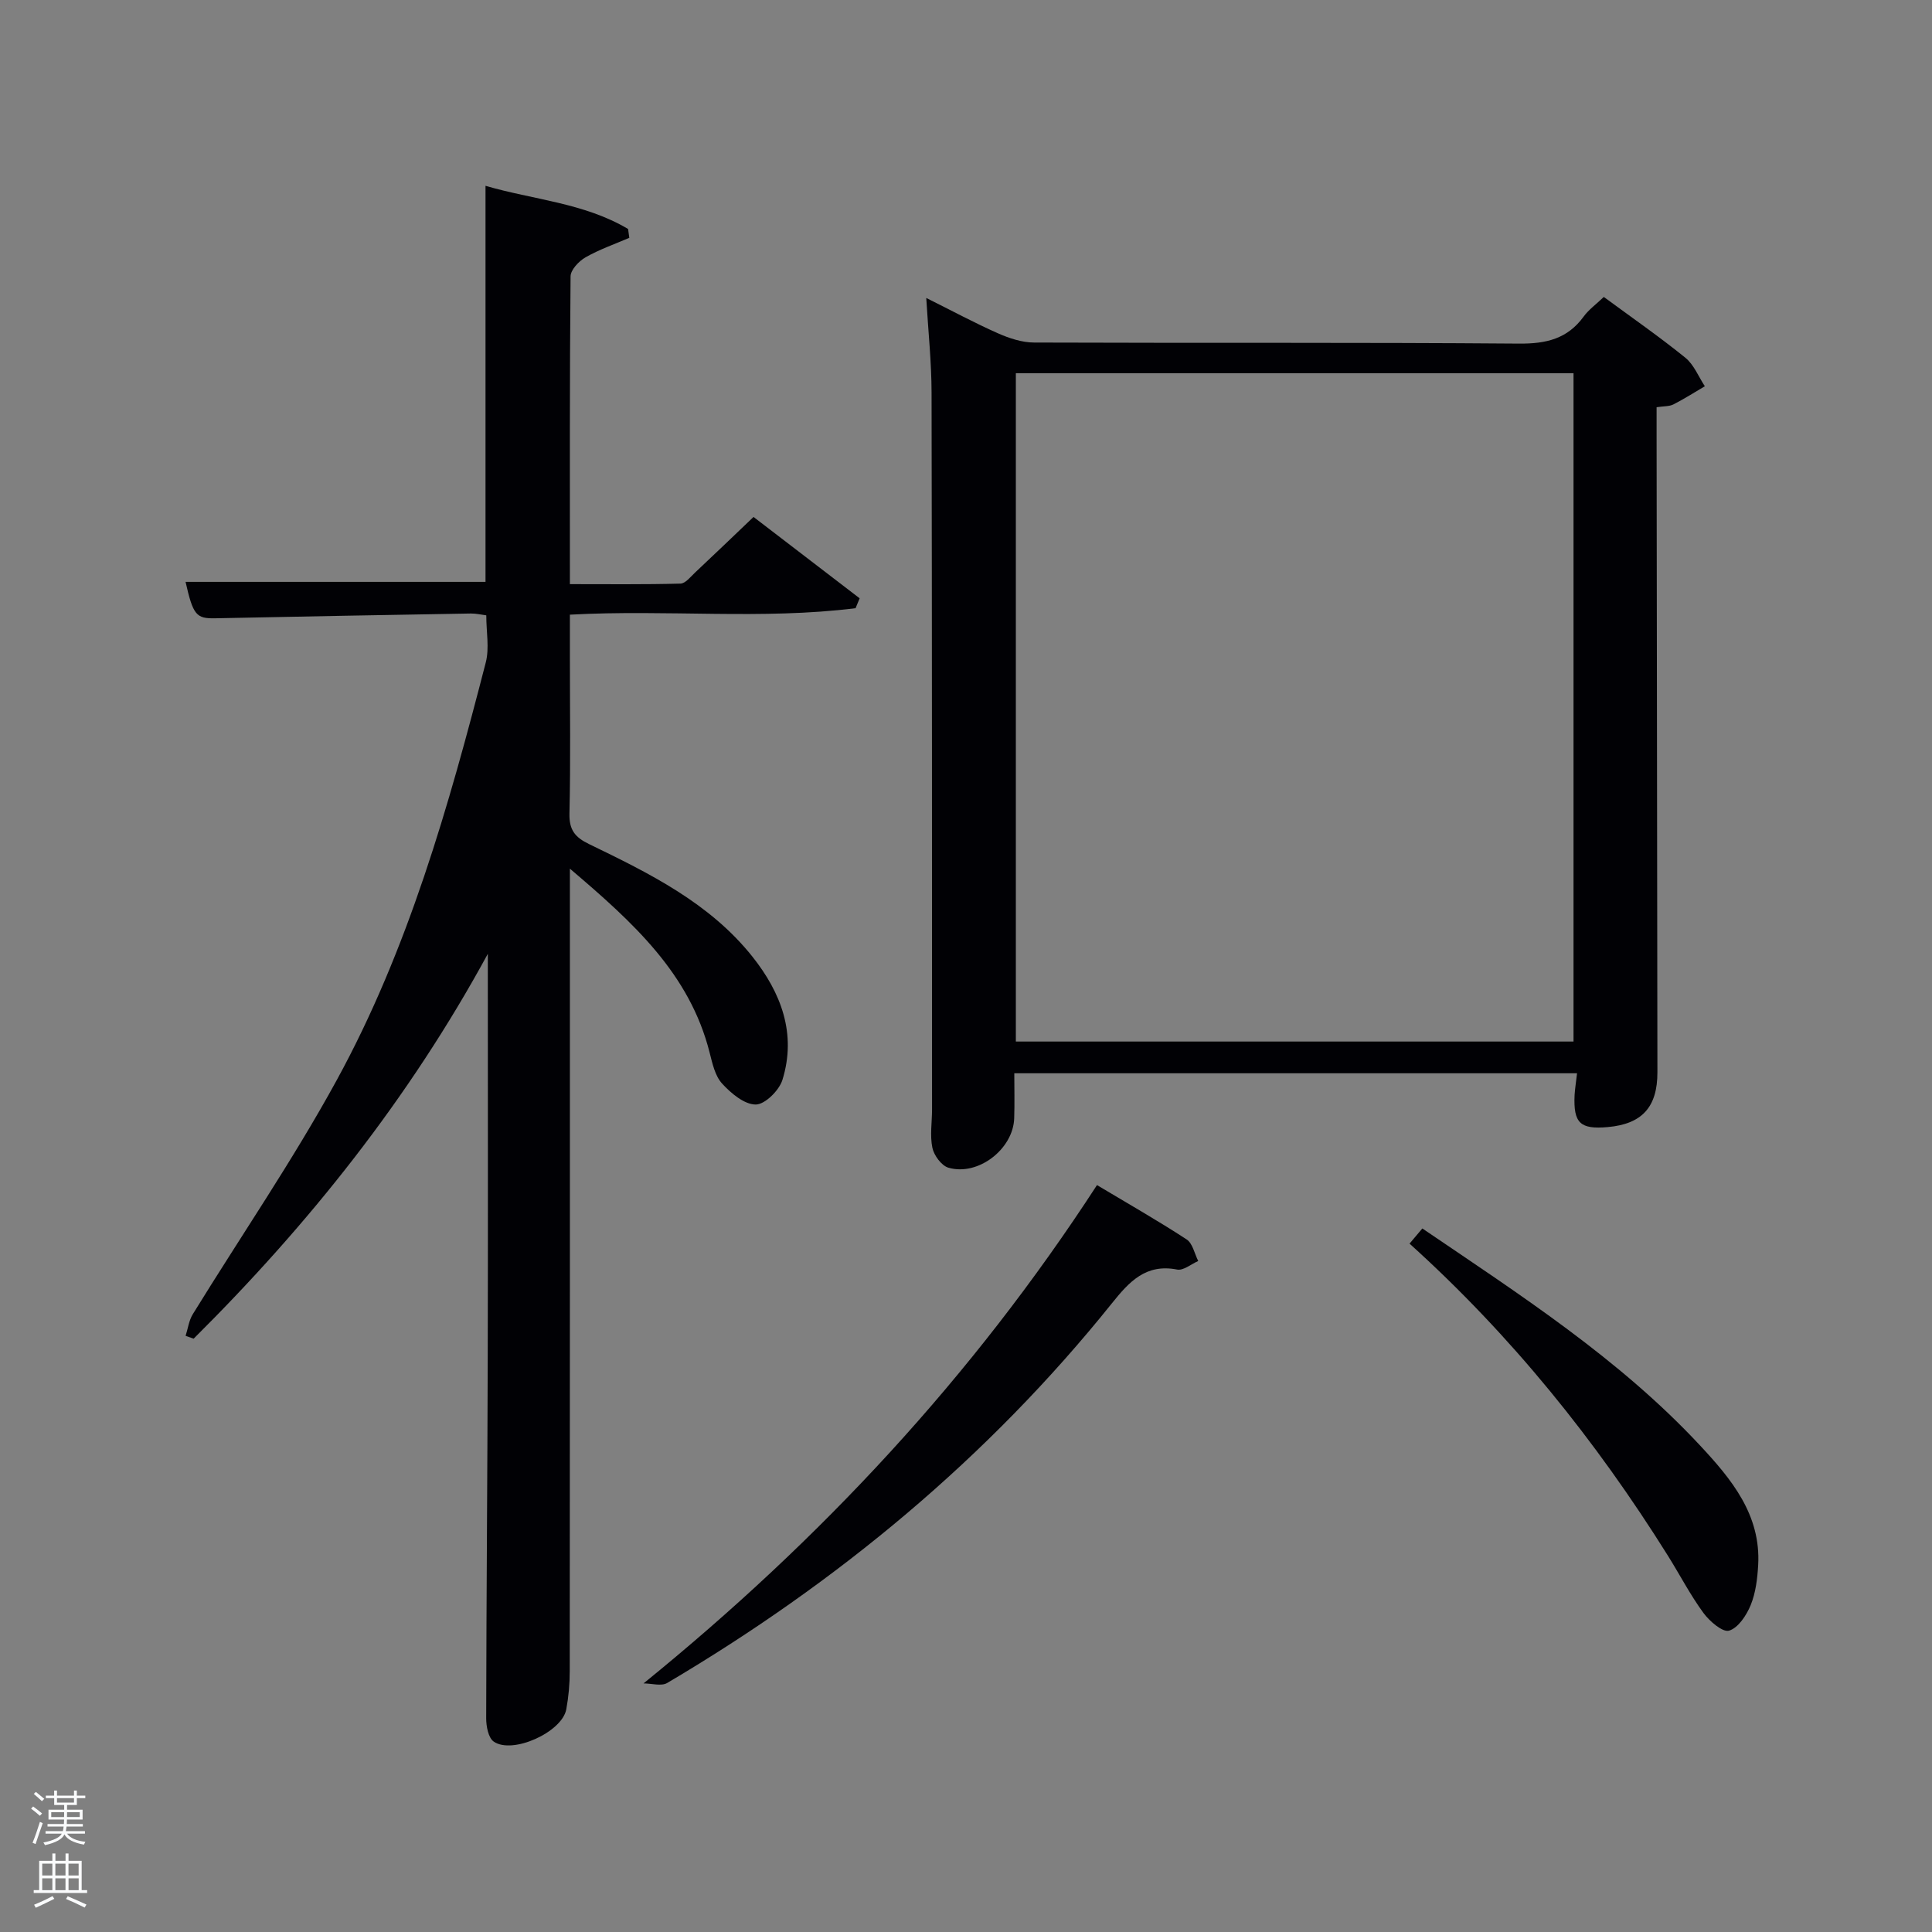 <svg enable-background="new 0 0 400 400" viewBox="0 0 400 400" xmlns="http://www.w3.org/2000/svg"><rect x="0" y="0" width="400" height="400" fill="#808080" stroke="none"/><path d="m6.44 374.46.42-.45c.65.47 1.27.95 1.85 1.44l-.45.49c-.65-.56-1.25-1.06-1.82-1.48m.93 7.33-.63-.26c.55-1.36 1.05-2.8 1.52-4.33.19.1.38.19.59.27-.46 1.29-.95 2.73-1.48 4.32m-.38-10.38.44-.42c.43.34 1.01.82 1.74 1.44l-.49.49c-.53-.51-1.09-1.01-1.69-1.51m2.5.35h1.72v-1.04h.59v1.04h3.52v-1.04h.59v1.04h1.75v.53h-1.75v1.42h-2.03v.97h3.22v2.03h-3.24c0 .35-.01.66-.03.93h3.32v.53h-3.37c-.03.27-.08.58-.15.94h3.96v.53h-3.71c.67.92 1.93 1.48 3.79 1.68-.13.24-.23.44-.29.59-2.13-.38-3.48-1.08-4.04-2.12-.43.97-1.77 1.72-4.03 2.23-.09-.19-.2-.37-.33-.55 2.1-.42 3.37-1.03 3.81-1.83h-3.36v-.53h3.58c.08-.29.13-.61.16-.94h-3.33v-.53h3.39c.02-.27.04-.58.04-.93h-3.23v-2.03h3.25v-.97h-2.07v-1.42h-1.73zm1.12 3.44v1h2.65c.01-.3.02-.44.02-.4v-.25-.35zm1.19-2h3.52v-.91h-3.52zm4.71 2h-2.63v.59c0 .15-.01.28-.01.4h2.64z" fill="#fafbfc"/><path d="m13.56 383.74h.63v1.52h2.72v6.07h1.13v.6h-11.06v-.6h1.13v-6.07h2.73v-1.52h.63v1.52h2.1v-1.52zm-2.69 8.83.38.56c-1.24.63-2.53 1.25-3.85 1.85-.1-.21-.21-.42-.34-.63 1.36-.55 2.63-1.15 3.81-1.78m-2.13-4.27h2.1v-2.45h-2.1zm0 3.04h2.1v-2.46h-2.1zm2.72-3.04h2.1v-2.45h-2.1zm0 3.04h2.1v-2.46h-2.1zm6.07 3.6c-1.41-.71-2.7-1.3-3.86-1.78l.35-.56c1.45.62 2.75 1.19 3.88 1.72zm-1.25-9.09h-2.1v2.45h2.1zm-2.09 5.49h2.1v-2.46h-2.1z" fill="#fafbfc"/><g fill="#010105"><path d="m101 197.48c-16.32 30-37.08 56-60.91 79.68-.55-.2-1.11-.39-1.66-.59.48-1.5.68-3.17 1.48-4.47 9.93-16.13 20.69-31.81 29.77-48.4 14.85-27.13 23.22-56.78 30.9-86.57.76-2.95.1-6.26.1-9.73-.98-.12-2.08-.39-3.18-.38-17.64.3-35.29.62-52.93.99-3.94.08-4.59-.64-6.15-7.54h62.1c0-26.86 0-54.06 0-82 9.83 2.88 20.4 3.52 29.52 8.94.08.61.17 1.22.25 1.83-3.04 1.31-6.21 2.41-9.07 4.04-1.38.79-3.08 2.59-3.09 3.95-.2 20.99-.14 41.98-.14 63.71 7.73 0 15.32.09 22.89-.11 1.04-.03 2.1-1.42 3.04-2.3 3.88-3.64 7.72-7.33 12.09-11.5 7.06 5.41 14.51 11.13 21.97 16.84-.28.68-.56 1.37-.84 2.05-19.38 2.43-38.94.24-59.15 1.34v8.68c0 10.83.16 21.67-.09 32.49-.08 3.4 1.14 4.92 4.08 6.34 12.45 6.03 24.96 12.17 33.82 23.32 5.92 7.45 9.16 15.95 6.19 25.5-.68 2.18-3.63 5.1-5.53 5.09-2.37-.01-5.12-2.33-6.96-4.34-1.46-1.6-2.01-4.17-2.58-6.41-4.13-16.33-15.78-26.91-28.93-38.08v6.16c0 53.33.01 106.66-.03 159.98 0 2.64-.24 5.32-.72 7.92-.88 4.71-11.14 9.38-15.03 6.66-1.11-.78-1.55-3.16-1.55-4.81.04-24.99.26-49.98.32-74.98.07-26.16.02-52.33.02-78.49 0-1.59 0-3.2 0-4.81z"/><path d="m326.51 222.21c-38.95 0-77.37 0-116.51 0 0 3.12.08 6.21-.02 9.3-.19 6.38-7.46 12.04-13.62 10.25-1.43-.42-2.99-2.54-3.32-4.12-.53-2.55-.07-5.3-.07-7.96-.01-49.47 0-98.94-.1-148.41-.01-6.27-.68-12.53-1.1-19.58 5.39 2.68 10.02 5.18 14.83 7.31 2.33 1.03 4.98 1.91 7.49 1.92 33.48.13 66.96-.05 100.44.22 5.61.04 9.99-.99 13.35-5.6 1.04-1.43 2.56-2.52 4.17-4.06 5.76 4.24 11.48 8.21 16.88 12.58 1.78 1.44 2.72 3.91 4.04 5.91-2.16 1.27-4.28 2.62-6.51 3.76-.84.43-1.95.35-3.48.58v5.76c.06 43.97.12 87.95.17 131.92.01 7.23-3.18 10.72-10.27 11.36-5.73.51-7.14-.82-6.88-6.61.08-1.34.3-2.64.51-4.53zm-.73-144.94c-38.84 0-77.09 0-115.46 0v138.37h115.46c0-46.27 0-92.19 0-138.37z"/><path d="m133.24 348.53c36.74-29.82 68.11-63.49 93.88-103.17 6.48 3.88 12.64 7.38 18.56 11.25 1.24.81 1.63 2.94 2.4 4.47-1.46.63-3.07 2.02-4.36 1.77-6.5-1.28-9.96 2.55-13.5 6.97-25.7 32.03-56.82 57.78-92.08 78.62-1.21.72-3.24.09-4.9.09z"/><path d="m291.83 257.48c.88-1.05 1.69-2.01 2.65-3.14 20.33 13.81 40.79 26.99 57.49 44.92 6.47 6.94 12.64 14.34 12.04 24.79-.16 2.79-.51 5.72-1.55 8.27-.87 2.12-2.59 4.73-4.48 5.29-1.33.39-4.04-1.95-5.31-3.68-2.74-3.75-4.89-7.91-7.36-11.86-14.91-23.82-32.37-45.54-53.48-64.59z"/></g></svg>